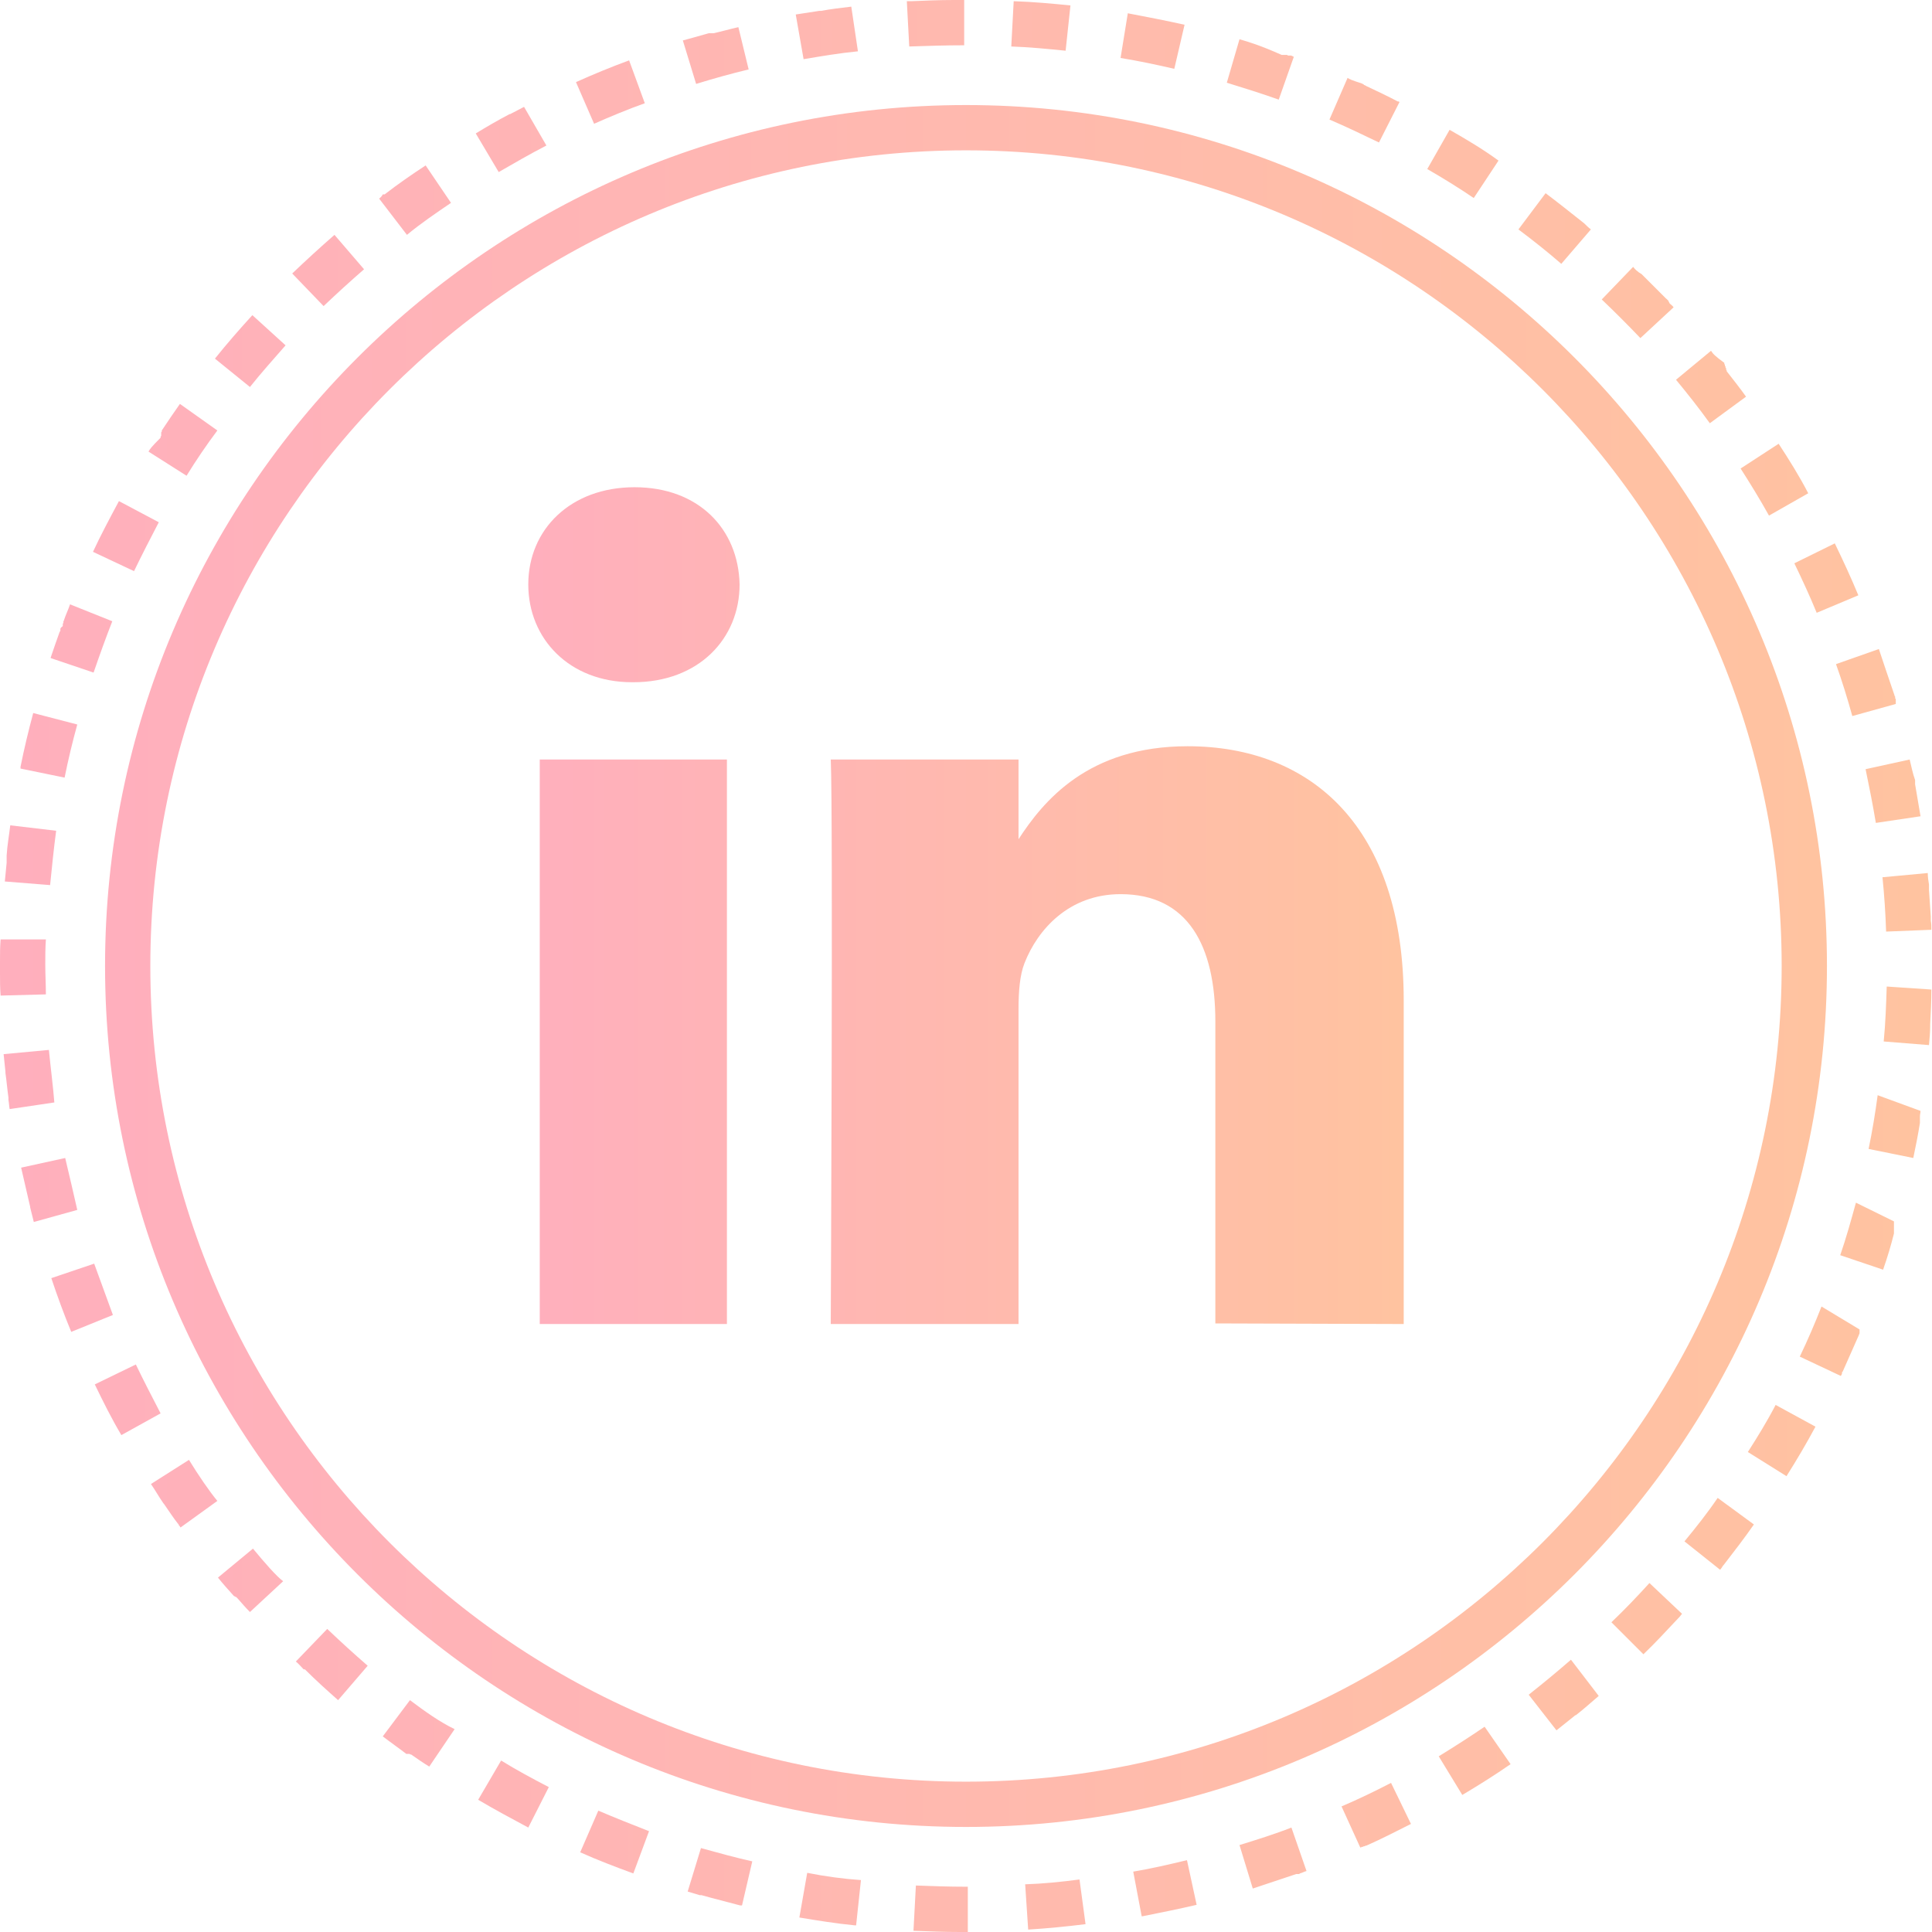 <?xml version="1.0" encoding="utf-8"?>
<!-- Generator: Adobe Illustrator 24.3.0, SVG Export Plug-In . SVG Version: 6.00 Build 0)  -->
<svg version="1.1" id="Capa_1" xmlns="http://www.w3.org/2000/svg" xmlns:xlink="http://www.w3.org/1999/xlink" x="0px" y="0px"
	 viewBox="0 0 32 32" style="enable-background:new 0 0 32 32;" xml:space="preserve">
<style type="text/css">
	.st0{fill:url(#SVGID_1_);}
	.st1{fill:url(#SVGID_2_);}
	.st2{fill:url(#SVGID_3_);}
</style>
<g id="stiches">
	<g>
		<g id="Shopping_10_127_">
			<g>
				<g>
					<g>
						<g>
							<g>
								<linearGradient id="SVGID_1_" gradientUnits="userSpaceOnUse" x1="1.74" y1="16" x2="30.26" y2="16">
									<stop  offset="0" style="stop-color:#FFAFBD"/>
									<stop  offset="1" style="stop-color:#FFC3A0"/>
								</linearGradient>
								<path class="st0" d="M16,30.26c-7.86,0-14.26-6.4-14.26-14.26S8.14,1.74,16,1.74S30.26,8.14,30.26,16S23.86,30.26,16,30.26z
									 M16,2.49C8.55,2.49,2.49,8.55,2.49,16S8.55,29.51,16,29.51S29.51,23.45,29.51,16S23.45,2.49,16,2.49z"/>
							</g>
						</g>
					</g>
				</g>
			</g>
		</g>
		<g>
			<g>
				<g>
					<g>
						<g>
							<linearGradient id="SVGID_2_" gradientUnits="userSpaceOnUse" x1="0" y1="16" x2="31.99" y2="16">
								<stop  offset="0" style="stop-color:#FFAFBD"/>
								<stop  offset="1" style="stop-color:#FFC3A0"/>
							</linearGradient>
							<path class="st1" d="M16,0C16,0,15.99,0,16,0C15.99,0,15.99,0,16,0c-0.01,0-0.01,0-0.01,0l0,0c0,0,0,0-0.01,0l0,0
								c0,0,0,0-0.01,0l0,0c0,0,0,0-0.01,0l0,0c0,0,0,0-0.01,0l0,0h-0.01l0,0h-0.01l0,0c0,0,0,0-0.01,0l0,0c0,0,0,0-0.01,0l0,0
								c0,0,0,0-0.01,0l0,0c0,0,0,0-0.01,0l0,0c-0.01,0-0.01,0-0.02,0l0,0c0,0,0,0-0.01,0l0,0c0,0,0,0-0.01,0l0,0c0,0,0,0-0.01,0
								l0,0h-0.01l0,0c-0.01,0-0.02,0-0.03,0l0,0c-0.24,0-0.48,0.01-0.71,0.02l0,0c0,0,0,0-0.01,0l0,0c0,0,0,0-0.01,0l0,0
								c0,0,0,0-0.01,0l0,0l0,0l0,0l0,0c-0.01,0-0.01,0-0.02,0l0,0c-0.01,0-0.02,0-0.02,0l0.04,0.75c0.3-0.01,0.6-0.02,0.91-0.02V0
								H16L16,0z M14.1,0.11c-0.17,0.02-0.34,0.04-0.5,0.07l0,0h-0.01l0,0c-0.01,0-0.01,0-0.01,0l0,0c0,0,0,0-0.01,0l0,0l0,0l0,0
								l0,0l0,0l0,0c-0.13,0.02-0.26,0.04-0.39,0.06l0.13,0.74c0.3-0.05,0.59-0.1,0.9-0.13L14.1,0.11L14.1,0.11z M12.23,0.45
								c-0.14,0.03-0.27,0.07-0.41,0.1l0,0c0,0,0,0-0.01,0l0,0c-0.01,0-0.01,0-0.02,0l0,0c0,0,0,0-0.01,0l0,0l0,0l0,0
								c0,0,0,0-0.01,0s0,0,0,0l0,0l0,0l0,0l0,0l0,0c0,0,0,0-0.01,0l0,0c0,0,0,0-0.01,0l0,0h-0.01l0,0
								c-0.14,0.04-0.28,0.08-0.43,0.12l0.22,0.72c0.29-0.09,0.58-0.17,0.87-0.24L12.23,0.45L12.23,0.45z M10.42,1
								c-0.3,0.11-0.59,0.23-0.88,0.36l0.3,0.69c0.27-0.12,0.56-0.24,0.84-0.34L10.42,1L10.42,1z M8.68,1.77
								C8.6,1.81,8.53,1.85,8.45,1.89l0,0l0,0l0,0l0,0l0,0l0,0l0,0l0,0l0,0l0,0c0,0,0,0-0.01,0l0,0C8.25,1.99,8.06,2.1,7.88,2.21
								l0.38,0.64c0.26-0.15,0.52-0.3,0.79-0.44L8.68,1.77L8.68,1.77z M7.05,2.74C6.82,2.89,6.59,3.05,6.37,3.22l0,0l0,0l0,0l0,0
								c0,0,0,0-0.01,0l0,0c0,0,0,0-0.01,0l0,0c0,0,0,0-0.01,0l0,0C6.32,3.26,6.3,3.27,6.28,3.29l0.46,0.6
								C6.97,3.7,7.22,3.53,7.47,3.36L7.05,2.74L7.05,2.74z M5.54,3.89C5.3,4.1,5.07,4.31,4.84,4.53l0.52,0.54
								C5.58,4.86,5.8,4.66,6.03,4.46L5.54,3.89L5.54,3.89z M4.18,5.22C3.97,5.45,3.76,5.69,3.56,5.94l0.58,0.47
								c0.19-0.24,0.39-0.46,0.59-0.69L4.18,5.22L4.18,5.22z M2.98,6.69c-0.1,0.14-0.2,0.29-0.3,0.44l0,0c0,0,0,0,0,0.01l0,0
								c0,0,0,0,0,0.01l0,0L2.67,7.16l0,0l0,0l0,0l0,0l0,0c0,0,0,0,0,0.01l0,0c0,0,0,0,0,0.01l0,0l0,0l0,0l0,0l0,0l0,0l0,0l0,0l0,0
								l0,0l0,0l0,0l0,0l0,0l0,0l0,0l0,0l0,0l0,0l0,0l0,0l0,0l0,0l0,0l0,0c0,0,0,0,0,0.01l0,0l0,0l0,0l0,0l0,0l0,0l0,0l0,0l0,0l0,0
								l0,0l0,0l0,0l0,0l0,0c0,0,0,0,0,0.01l0,0c0,0,0,0,0,0.01l0,0c0,0,0,0,0,0.01l0,0l0,0l0,0L2.66,7.23l0,0v0.01l0,0
								c0,0,0,0,0,0.01l0,0C2.51,7.4,2.48,7.44,2.46,7.48l0.63,0.4C3.25,7.62,3.42,7.37,3.6,7.13L2.98,6.69L2.98,6.69z M1.97,8.3
								c-0.15,0.28-0.3,0.56-0.43,0.84l0.68,0.32c0.13-0.27,0.27-0.54,0.41-0.81L1.97,8.3L1.97,8.3z M1.16,10.01
								c-0.03,0.09-0.07,0.17-0.1,0.26l0,0c0,0.01,0,0.01-0.01,0.02l0,0c0,0,0,0,0,0.01l0,0c0,0,0,0,0,0.01l0,0
								c0,0.01,0,0.01-0.01,0.02l0,0c0,0,0,0,0,0.01l0,0l0,0l0,0l0,0l0,0v0.01l0,0c0,0,0,0,0,0.01l0,0l0,0l0,0l0,0l0,0
								c0,0.01,0,0.01,0,0.01l0,0l0,0l0,0l0,0l0,0C1,10.4,1,10.41,1,10.42l0,0c0,0,0,0,0,0.01l0,0c0,0,0,0,0,0.01l0,0
								c0,0.01,0,0.02-0.01,0.02l0,0c-0.05,0.14-0.1,0.28-0.15,0.43l0,0l0,0l0,0l0,0l0,0c0,0,0,0,0,0.01l0,0l0,0l0.71,0.24
								c0.1-0.29,0.2-0.57,0.31-0.85L1.16,10.01L1.16,10.01z M0.55,11.81c-0.08,0.3-0.15,0.59-0.21,0.89l0,0c0,0.01,0,0.02,0,0.02
								l0,0c0,0,0,0,0,0.01l0,0l0,0l0.73,0.15c0.06-0.3,0.13-0.59,0.21-0.88L0.55,11.81L0.55,11.81z M0.17,13.67
								c-0.02,0.17-0.05,0.33-0.06,0.5l0,0c0,0,0,0,0,0.01l0,0c0,0,0,0,0,0.01l0,0c0,0.01,0,0.01,0,0.02l0,0l0,0l0,0l0,0l0,0l0,0
								l0,0l0,0l0,0l0,0v0.01l0,0c0,0,0,0,0,0.01l0,0c0,0,0,0,0,0.01l0,0c0,0,0,0,0,0.01l0,0c0,0,0,0,0,0.01l0,0
								c0,0.01,0,0.02,0,0.03l0,0c-0.01,0.1-0.02,0.21-0.03,0.31l0.75,0.06c0.03-0.3,0.06-0.6,0.1-0.9L0.17,13.67L0.17,13.67z
								 M0.01,15.56C0,15.68,0,15.8,0,15.92l0,0c0,0,0,0,0,0.01l0,0c0,0,0,0,0,0.01l0,0c0,0,0,0,0,0.01l0,0c0,0,0,0,0,0.01l0,0
								c0,0,0,0,0,0.01l0,0c0,0,0,0,0,0.01l0,0l0,0l0,0l0,0l0,0l0,0l0,0l0,0l0,0c0,0,0,0,0,0.01l0,0l0,0l0,0c0,0,0,0,0,0.01l0,0l0,0
								l0,0l0,0l0,0c0,0,0,0,0,0.01l0,0c0,0,0,0,0,0.01l0,0l0,0l0,0l0,0l0,0c0,0,0,0,0,0.01l0,0c0,0,0,0,0,0.01l0,0c0,0,0,0,0,0.01
								l0,0c0,0,0,0,0,0.01l0,0c0,0,0,0.01,0,0.02l0,0c0,0,0,0,0,0.01l0,0c0,0,0,0,0,0.01l0,0c0,0.01,0,0.02,0,0.02l0,0
								c0,0.12,0,0.25,0.01,0.37l0.75-0.02c0-0.16-0.01-0.33-0.01-0.49c0-0.14,0-0.28,0.01-0.42L0.01,15.56L0.01,15.56z M0.81,17.39
								l-0.75,0.07c0.01,0.1,0.02,0.19,0.03,0.29l0,0c0,0,0,0,0,0.01l0,0l0,0l0,0l0,0l0,0c0,0,0,0,0,0.01l0,0l0,0l0,0l0,0l0,0l0,0
								c0.02,0.14,0.03,0.27,0.05,0.41l0,0c0,0,0,0,0,0.01l0,0l0,0l0,0l0,0l0,0l0,0c0,0,0,0,0,0.01l0,0c0,0,0,0,0,0.01l0,0
								c0,0,0,0,0,0.01l0,0c0.01,0.05,0.01,0.1,0.02,0.15l0.74-0.11C0.88,18,0.84,17.7,0.81,17.39L0.81,17.39z M1.08,19.18
								l-0.73,0.16c0.05,0.22,0.1,0.43,0.15,0.65l0,0l0,0l0,0l0,0c0,0,0,0,0,0.01l0,0l0,0l0,0l0,0l0,0
								c0.02,0.08,0.04,0.16,0.06,0.24l0.72-0.2C1.22,19.77,1.15,19.48,1.08,19.18L1.08,19.18z M1.56,20.93l-0.71,0.24
								c0.1,0.3,0.21,0.6,0.33,0.89l0.69-0.28C1.77,21.5,1.66,21.21,1.56,20.93L1.56,20.93z M2.25,22.6l-0.68,0.33
								c0.14,0.29,0.28,0.57,0.44,0.84l0.65-0.36C2.52,23.14,2.38,22.87,2.25,22.6L2.25,22.6z M3.13,24.18l-0.63,0.4
								c0.07,0.1,0.13,0.21,0.2,0.31l0,0c0.01,0.01,0.01,0.02,0.02,0.02l0,0l0,0l0,0l0,0l0,0c0,0,0,0,0,0.01l0,0l0,0l0,0l0,0l0,0
								l0,0l0,0l0,0l0.01,0.01l0,0l0,0l0,0c0.07,0.1,0.14,0.21,0.22,0.31l0,0l0,0l0,0l0.01,0.01l0,0l0,0l0,0l0,0l0,0l0,0l0,0l0,0
								c0,0,0,0,0,0.01l0,0c0.01,0.01,0.02,0.02,0.03,0.04l0.61-0.44C3.46,24.69,3.29,24.44,3.13,24.18L3.13,24.18z M4.19,25.65
								l-0.58,0.48c0.08,0.1,0.17,0.2,0.26,0.3l0,0l0,0l0,0l0,0l0,0c0,0,0,0,0.01,0.01l0,0l0,0l0,0l0,0l0,0l0,0l0,0l0,0
								c0,0,0,0,0.01,0l0,0l0,0l0,0l0,0l0,0l0,0l0,0c0,0,0,0,0.01,0.01l0,0l0,0l0,0l0,0l0,0l0,0l0,0c0,0,0,0,0.01,0l0,0l0,0l0,0l0,0
								l0,0l0,0l0,0l0.01,0.01l0,0l0,0l0,0l0,0l0,0l0.01,0.01l0,0l0,0l0,0l0,0l0,0l0,0l0,0l0,0l0,0l0,0l0,0l0,0l0,0l0,0l0.01,0.01
								l0,0l0,0l0,0c0.07,0.08,0.13,0.15,0.2,0.22l0.55-0.51C4.58,26.11,4.38,25.88,4.19,25.65L4.19,25.65z M5.42,26.98L4.9,27.52
								c0.05,0.04,0.09,0.09,0.13,0.13l0,0c0,0,0,0,0.01,0l0,0l0,0l0,0c0,0,0,0,0.01,0l0,0l0,0l0,0l0,0l0,0l0,0
								C5.24,27.84,5.42,28,5.6,28.16l0.49-0.57C5.86,27.39,5.64,27.19,5.42,26.98L5.42,26.98z M6.79,28.16l-0.45,0.6
								c0.13,0.1,0.26,0.19,0.39,0.29l0,0c0,0,0,0,0.01,0l0,0c0,0,0,0,0.01,0l0,0c0,0,0,0,0.01,0l0,0c0,0,0,0,0.01,0l0,0l0,0l0,0
								l0,0l0,0c0,0,0,0,0.01,0l0,0l0,0l0,0l0,0l0,0l0,0c0.01,0,0.01,0.01,0.02,0.01l0,0c0,0,0,0,0.01,0l0,0
								c0.1,0.07,0.2,0.14,0.3,0.2l0.42-0.62C7.28,28.52,7.03,28.34,6.79,28.16L6.79,28.16z M8.3,29.16l-0.38,0.65
								c0.27,0.16,0.55,0.31,0.83,0.46l0.34-0.67C8.82,29.46,8.56,29.32,8.3,29.16L8.3,29.16z M9.91,29.99l-0.3,0.69
								c0.29,0.13,0.58,0.24,0.88,0.35l0.26-0.7C10.47,30.22,10.19,30.11,9.91,29.99L9.91,29.99z M11.61,30.61l-0.22,0.72
								c0.07,0.02,0.13,0.04,0.2,0.06l0,0c0,0,0,0,0.01,0l0,0c0,0,0,0,0.01,0l0,0c0,0,0,0,0.01,0l0,0l0,0l0,0l0,0l0,0l0,0
								c0.21,0.06,0.42,0.11,0.64,0.17l0,0c0,0,0,0,0.01,0l0,0c0,0,0,0,0.01,0l0,0h0.01l0,0l0,0l0,0l0,0l0,0l0,0l0.17-0.73
								C12.19,30.77,11.9,30.69,11.61,30.61L11.61,30.61z M13.37,31.02l-0.13,0.74c0.3,0.05,0.61,0.1,0.92,0.13l0,0
								c0.01,0,0.01,0,0.02,0l0.08-0.75C13.97,31.12,13.67,31.08,13.37,31.02L13.37,31.02z M15.17,31.23l-0.04,0.75
								C15.39,31.99,15.64,32,15.9,32l0,0c0,0,0,0,0.01,0l0,0c0,0,0,0,0.01,0s0,0,0,0s0,0,0.01,0l0,0c0,0,0,0,0.01,0l0,0l0,0l0,0
								l0,0l0,0l0,0l0,0l0,0l0,0l0,0l0,0l0,0l0,0l0,0l0,0l0,0l0,0c0,0,0,0,0.01,0l0,0h0.01h0.01l0,0l0,0c0.02,0,0.04,0,0.06,0v-0.75
								H16C15.72,31.25,15.44,31.24,15.17,31.23L15.17,31.23z M17.88,31.13c-0.3,0.04-0.6,0.07-0.9,0.08l0.05,0.75
								c0.32-0.02,0.63-0.05,0.95-0.09L17.88,31.13L17.88,31.13z M19.66,30.81c-0.29,0.07-0.59,0.14-0.89,0.19l0.14,0.74h0.01l0,0
								l0,0l0,0l0,0l0,0l0,0c0.3-0.06,0.6-0.12,0.9-0.19L19.66,30.81L19.66,30.81z M21.39,30.27c-0.28,0.11-0.57,0.2-0.86,0.29
								l0.22,0.72c0.24-0.08,0.48-0.16,0.72-0.24l0,0c0,0,0,0,0.01,0l0,0l0,0l0,0c0,0,0,0,0.01,0l0,0c0,0,0,0,0.01,0l0,0
								c0,0,0,0,0.01,0l0,0l0,0l0,0l0,0l0,0l0,0c0.01,0,0.01,0,0.02-0.01l0,0c0.04-0.01,0.07-0.03,0.11-0.04L21.39,30.27
								L21.39,30.27z M23.04,29.53c-0.27,0.14-0.54,0.27-0.82,0.39l0.31,0.68l0,0l0,0l0,0c0,0,0,0,0.01,0l0,0l0,0l0,0l0,0l0,0l0,0
								l0,0c0,0,0.01,0,0.01-0.01l0,0c0,0,0,0,0.01,0l0,0c0,0,0,0,0.01,0l0,0c0.01,0,0.01-0.01,0.02-0.01l0,0c0,0,0,0,0.01,0l0,0
								c0.01,0,0.01-0.01,0.02-0.01l0,0c0,0,0,0,0.01,0l0,0c0.25-0.11,0.5-0.24,0.74-0.36L23.04,29.53L23.04,29.53z M24.59,28.6
								c-0.25,0.17-0.5,0.33-0.76,0.49l0.39,0.64c0.27-0.16,0.54-0.33,0.8-0.51L24.59,28.6L24.59,28.6z M26.02,27.49
								c-0.23,0.2-0.46,0.39-0.7,0.58l0.46,0.59c0.1-0.08,0.2-0.16,0.3-0.24l0,0l0,0l0,0l0,0l0,0l0,0l0,0l0,0l0,0l0,0l0,0l0,0
								l0.01-0.01l0,0l0,0l0,0c0,0,0,0,0.01,0l0,0c0.13-0.1,0.25-0.21,0.38-0.32L26.02,27.49L26.02,27.49z M27.32,26.22
								c-0.2,0.22-0.41,0.44-0.63,0.65l0.53,0.53c0.2-0.19,0.39-0.4,0.58-0.6l0,0l0,0l0,0l0.01-0.01l0,0l0,0l0,0l0,0l0,0l0,0
								c0.02-0.02,0.03-0.04,0.05-0.06L27.32,26.22L27.32,26.22z M28.45,24.81c-0.17,0.25-0.36,0.49-0.55,0.72L28.49,26
								c0.02-0.02,0.03-0.04,0.05-0.07l0,0l0,0l0,0l0,0l0,0l0,0l0.01-0.01l0,0c0.17-0.22,0.34-0.44,0.5-0.67L28.45,24.81
								L28.45,24.81z M29.41,23.27c-0.14,0.27-0.3,0.53-0.46,0.78l0.64,0.4c0.17-0.27,0.33-0.54,0.48-0.82L29.41,23.27L29.41,23.27z
								 M30.17,21.64c-0.11,0.28-0.23,0.56-0.36,0.83l0.68,0.32c0.01-0.02,0.02-0.03,0.02-0.05l0,0l0,0l0,0l0,0l0,0l0,0l0,0
								c0,0,0,0,0-0.01l0,0l0,0l0,0l0,0l0,0l0,0c0,0,0-0.01,0.01-0.01l0,0l0,0l0,0l0,0l0,0c0.09-0.2,0.18-0.41,0.27-0.61l0,0l0,0
								l0,0c0-0.01,0.01-0.02,0.01-0.03l0,0l0,0l0,0l0,0l0,0v-0.01l0,0l0,0l0,0l0,0l0,0l0,0l0,0l0,0c0,0,0,0,0-0.01l0,0
								c0,0,0,0,0-0.01l0,0l0,0l0,0l0,0l0,0v-0.01l0,0c0,0,0,0,0-0.01l0,0c0,0,0,0,0-0.01l0,0L30.17,21.64L30.17,21.64z
								 M30.74,19.92c-0.08,0.29-0.16,0.58-0.26,0.87l0.71,0.24c0.07-0.2,0.13-0.4,0.18-0.6l0,0l0,0l0,0l0,0l0,0l0,0l0,0
								c0,0,0,0,0-0.01l0,0l0,0l0,0l0,0l0,0l0,0l0,0l0,0c0,0,0,0,0-0.01l0,0c0,0,0,0,0-0.01l0,0l0,0l0,0l0,0l0,0l0,0l0,0v-0.01l0,0
								l0,0l0,0c0,0,0,0,0-0.01l0,0c0,0,0,0,0-0.01l0,0v-0.01l0,0c0,0,0,0,0-0.01l0,0c0,0,0,0,0-0.01l0,0v-0.01l0,0c0,0,0,0,0-0.01
								l0,0c0,0,0,0,0-0.01l0,0c0,0,0,0,0-0.01l0,0c0,0,0,0,0-0.01l0,0c0,0,0,0,0-0.01l0,0c0,0,0,0,0-0.01l0,0l0,0l0,0l0,0l0,0
								v-0.01l0,0l0,0l0,0l0,0l0,0l0,0l0,0l0,0v-0.01l0,0l0,0l0,0l0,0l0,0c0-0.01,0-0.01,0-0.02L30.74,19.92L30.74,19.92z
								 M31.1,18.14c-0.04,0.3-0.09,0.6-0.15,0.89l0.74,0.15c0.04-0.19,0.08-0.39,0.11-0.58l0,0c0,0,0,0,0-0.01l0,0l0,0l0,0l0,0l0,0
								l0,0l0,0c0,0,0,0,0-0.01l0,0l0,0l0,0l0,0l0,0l0,0l0,0l0,0l0,0l0,0c0,0,0,0,0-0.01l0,0l0,0l0,0l0,0l0,0l0,0l0,0l0,0l0,0
								c0-0.01,0-0.01,0-0.02l0,0l0,0l0,0l0,0l0,0l0,0l0,0c0-0.01,0-0.01,0-0.02l0,0l0,0l0,0l0,0l0,0l0,0l0,0l0,0l0,0
								c0,0,0,0,0-0.01l0,0l0,0l0,0l0,0l0,0l0,0l0,0l0,0l0,0l0,0c0,0,0,0,0-0.01s0,0,0,0l0,0l0,0c0,0,0,0,0-0.01l0,0c0,0,0,0,0-0.01
								l0,0c0-0.03,0.01-0.06,0.01-0.09L31.1,18.14L31.1,18.14z M31.25,16.34c-0.01,0.3-0.02,0.61-0.05,0.91l0.75,0.06
								c0.01-0.11,0.02-0.22,0.02-0.32l0,0l0,0l0,0l0,0l0,0l0,0l0,0l0,0c0-0.01,0-0.02,0-0.02l0,0c0,0,0,0,0-0.01l0,0
								c0.01-0.19,0.02-0.38,0.02-0.57L31.25,16.34L31.25,16.34z M31.93,14.46l-0.75,0.07c0.03,0.3,0.05,0.6,0.06,0.9l0.75-0.03
								c0-0.05,0-0.1-0.01-0.15l0,0c0,0,0,0,0-0.01l0,0c0,0,0,0,0-0.01l0,0c0,0,0,0,0-0.01l0,0v-0.01l0,0l0,0c0,0,0,0,0-0.01l0,0
								c0,0,0,0,0-0.01l0,0c0,0,0,0,0-0.01l0,0c-0.01-0.15-0.02-0.3-0.03-0.44l0,0v-0.01l0,0c0,0,0,0,0-0.01l0,0c0,0,0,0,0-0.01l0,0
								V14.7l0,0c0,0,0,0,0-0.01s0,0,0,0l0,0l0,0l0,0l0,0l0,0c0,0,0,0,0-0.01l0,0c0-0.01,0-0.02,0-0.02l0,0c0,0,0,0,0-0.01l0,0
								C31.94,14.59,31.93,14.53,31.93,14.46L31.93,14.46z M31.63,12.58l-0.73,0.16c0.06,0.29,0.12,0.59,0.17,0.89l0.74-0.11
								c-0.03-0.18-0.06-0.36-0.09-0.53l0,0c0,0,0,0,0-0.01l0,0c0,0,0,0,0-0.01l0,0c0,0,0,0,0-0.01l0,0c0,0,0,0,0-0.01l0,0
								c0,0,0,0,0-0.01s0,0,0,0l0,0c0,0,0,0,0-0.01s0,0,0,0s0,0,0-0.01l0,0C31.68,12.81,31.66,12.7,31.63,12.58L31.63,12.58z
								 M31.12,10.75L30.41,11c0.1,0.28,0.19,0.57,0.27,0.86l0.72-0.2l0,0l0,0l0,0l0,0l0,0l0,0l0,0l0,0l0,0c0,0,0,0,0-0.01l0,0l0,0
								l0,0l0,0l0,0l0,0l0,0l0,0c0-0.01,0-0.01,0-0.01l0,0l0,0l0,0l0,0l0,0c0,0,0,0,0-0.01l0,0c0-0.01,0-0.01,0-0.02l0,0
								c0,0,0,0,0-0.01l0,0c0,0,0,0,0-0.01l0,0c0-0.01,0-0.02-0.01-0.02l0,0c0,0,0,0,0-0.01l0,0c0,0,0,0,0-0.01l0,0
								c0-0.01,0-0.02-0.01-0.02l0,0c0,0,0,0,0-0.01l0,0C31.28,11.23,31.2,10.99,31.12,10.75L31.12,10.75z M30.39,9l-0.67,0.33
								c0.13,0.27,0.26,0.55,0.37,0.82l0.69-0.29C30.66,9.57,30.53,9.29,30.39,9L30.39,9z M29.46,7.35l-0.63,0.41
								c0.16,0.25,0.32,0.51,0.47,0.78l0.65-0.37C29.8,7.88,29.63,7.61,29.46,7.35L29.46,7.35z M28.34,5.81l-0.58,0.48
								c0.19,0.23,0.38,0.47,0.56,0.72l0.6-0.44c-0.1-0.14-0.21-0.28-0.32-0.42l0,0c0,0,0,0,0-0.01l0,0c0-0.01-0.01-0.01-0.01-0.02
								l0,0c0,0,0,0,0-0.01l0,0c0,0,0,0,0-0.01l0,0l-0.01-0.01l0,0l0,0l0,0l0,0l0,0c0,0,0,0,0-0.01l0,0l0,0l0,0l0,0l0,0l0,0l0,0l0,0
								l0,0c0,0,0,0,0-0.01l0,0l0,0l0,0l0,0l0,0l0,0l0,0l0,0l0,0l0,0l0,0l0,0l0,0l0,0l0,0l0,0l0,0l0,0l0,0l0,0l0,0l0,0l0,0
								l-0.01-0.01l0,0c0,0,0,0,0-0.01l0,0c0,0,0,0,0-0.01l0,0l-0.01-0.01l0,0c0,0,0,0,0-0.01l0,0c0,0,0,0,0-0.01l0,0
								C28.41,5.9,28.37,5.86,28.34,5.81L28.34,5.81z M27.05,4.42l-0.52,0.54c0.22,0.21,0.43,0.42,0.64,0.64l0.55-0.51
								c-0.01-0.01-0.02-0.03-0.04-0.04l0,0c0,0,0-0.01-0.01-0.01l0,0l-0.01-0.01l0,0c0,0,0,0-0.01-0.01s0,0,0-0.01l0,0
								c0,0,0,0-0.01-0.01s0,0,0-0.01c0,0,0,0-0.01-0.01l0,0c0,0,0-0.01-0.01-0.01l0,0c0,0,0-0.01-0.01-0.01l0,0
								c0,0,0-0.01-0.01-0.01l0,0l-0.01-0.01l0,0l-0.01-0.01l0,0l-0.01-0.01l0,0l-0.01-0.01l0,0L27.55,4.9l0,0l-0.01-0.01l0,0
								l-0.01-0.01l0,0l-0.01-0.01l0,0l-0.01-0.01l0,0L27.5,4.85l0,0l-0.01-0.01l0,0l-0.01-0.01l0,0c-0.01-0.01-0.01-0.01-0.02-0.02
								l0,0c-0.01-0.01-0.01-0.01-0.02-0.02l0,0c-0.01-0.01-0.01-0.01-0.02-0.02l0,0c-0.01-0.01-0.01-0.01-0.02-0.02l0,0
								c-0.01-0.01-0.01-0.01-0.02-0.02l0,0c-0.01-0.01-0.01-0.01-0.02-0.02l0,0c-0.01-0.01-0.03-0.03-0.04-0.04l0,0l-0.01-0.01l0,0
								c-0.01-0.01-0.01-0.01-0.02-0.02l0,0c-0.01-0.01-0.01-0.01-0.02-0.02l0,0c-0.01-0.01-0.01-0.01-0.02-0.02l0,0
								c-0.01-0.01-0.01-0.01-0.02-0.02l0,0c-0.01-0.01-0.01-0.01-0.02-0.02l0,0c-0.01-0.01-0.01-0.01-0.02-0.02l0,0
								C27.12,4.5,27.08,4.46,27.05,4.42L27.05,4.42z M25.6,3.2l-0.45,0.6c0.24,0.18,0.48,0.37,0.71,0.57l0.49-0.57
								c-0.04-0.03-0.08-0.07-0.11-0.1l0,0l0,0l0,0l0,0l0,0l0,0l0,0l0,0C26,3.51,25.8,3.35,25.6,3.2L25.6,3.2z M24.01,2.15
								L23.64,2.8c0.26,0.15,0.52,0.31,0.77,0.48l0.41-0.62C24.56,2.47,24.29,2.31,24.01,2.15L24.01,2.15z M22.32,1.29l-0.3,0.69
								c0.28,0.12,0.55,0.25,0.82,0.38l0.34-0.67c0,0-0.01,0-0.01-0.01l0,0c0,0,0,0-0.01,0l0,0l0,0l0,0l0,0l0,0l0,0h-0.01l0,0l0,0
								l0,0c-0.17-0.09-0.34-0.17-0.51-0.25l0,0l0,0l0,0c-0.01,0-0.01-0.01-0.02-0.01l0,0l0,0l0,0l0,0l0,0c0,0-0.01,0-0.01-0.01l0,0
								l0,0l0,0l0,0l0,0l0,0l0,0H22.6l0,0l0,0l0,0l0,0l0,0l0,0l0,0c0,0-0.01,0-0.01-0.01l0,0l0,0l0,0l0,0l0,0
								c-0.01,0-0.01-0.01-0.02-0.01l0,0l0,0l0,0l0,0l0,0c-0.01,0-0.01-0.01-0.02-0.01l0,0C22.39,1.33,22.35,1.31,22.32,1.29
								L22.32,1.29z M20.53,0.65l-0.21,0.72c0.29,0.09,0.58,0.18,0.86,0.28l0.25-0.71c-0.01,0-0.02-0.01-0.02-0.01l0,0
								c-0.01,0-0.01,0-0.02-0.01l0,0l0,0l0,0l0,0l0,0l0,0l0,0h-0.01l0,0l0,0l0,0l0,0l0,0l0,0l0,0l0,0c0,0,0,0-0.01,0l0,0l0,0l0,0
								l0,0l0,0l0,0l0,0c0,0,0,0-0.01,0l0,0l0,0l0,0l0,0l0,0l0,0l0,0l0,0l0,0c0,0,0,0-0.01,0l0,0c0,0,0,0-0.01,0l0,0l0,0l0,0l0,0
								l0,0c-0.01,0-0.01,0-0.02-0.01l0,0c0,0,0,0-0.01,0l0,0l0,0l0,0c0,0,0,0-0.01,0l0,0c0,0,0,0-0.01,0l0,0c0,0,0,0-0.01,0l0,0
								c0,0,0,0-0.01,0l0,0l0,0l0,0h-0.01l0,0l0,0l0,0l0,0l0,0c0,0,0,0-0.01,0l0,0h-0.01l0,0l0,0l0,0l0,0l0,0l0,0l0,0l0,0l0,0l0,0
								l0,0l0,0l0,0l0,0l0,0l0,0h-0.01l0,0l0,0l0,0l0,0l0,0l0,0l0,0C20.87,0.75,20.7,0.7,20.53,0.65L20.53,0.65z M18.68,0.22
								l-0.12,0.74c0.3,0.05,0.59,0.11,0.89,0.18l0.17-0.73C19.31,0.34,18.99,0.28,18.68,0.22L18.68,0.22z M16.79,0.02l-0.04,0.75
								c0.3,0.01,0.6,0.04,0.9,0.07l0.08-0.75C17.43,0.06,17.11,0.03,16.79,0.02L16.79,0.02z"/>
						</g>
					</g>
				</g>
			</g>
		</g>
	</g>
	<g>
		<linearGradient id="SVGID_3_" gradientUnits="userSpaceOnUse" x1="8.75" y1="15" x2="23.25" y2="15">
			<stop  offset="0" style="stop-color:#FFAFBD"/>
			<stop  offset="1" style="stop-color:#FFC3A0"/>
		</linearGradient>
		<path class="st2" d="M23.25,21.93v-5.36c0-2.87-1.53-4.21-3.58-4.21c-1.65,0-2.39,0.91-2.8,1.54v-1.32h-3.11
			c0.04,0.88,0,9.35,0,9.35h3.11v-5.22c0-0.28,0.02-0.56,0.1-0.76c0.22-0.56,0.74-1.14,1.59-1.14c1.12,0,1.57,0.86,1.57,2.11v5
			L23.25,21.93L23.25,21.93z M10.49,11.3c1.08,0,1.76-0.72,1.76-1.62c-0.02-0.92-0.68-1.61-1.74-1.61s-1.76,0.7-1.76,1.61
			c0,0.9,0.68,1.62,1.72,1.62H10.49z M12.04,21.93v-9.35h-3.1v9.35H12.04z"/>
	</g>
</g>
</svg>
